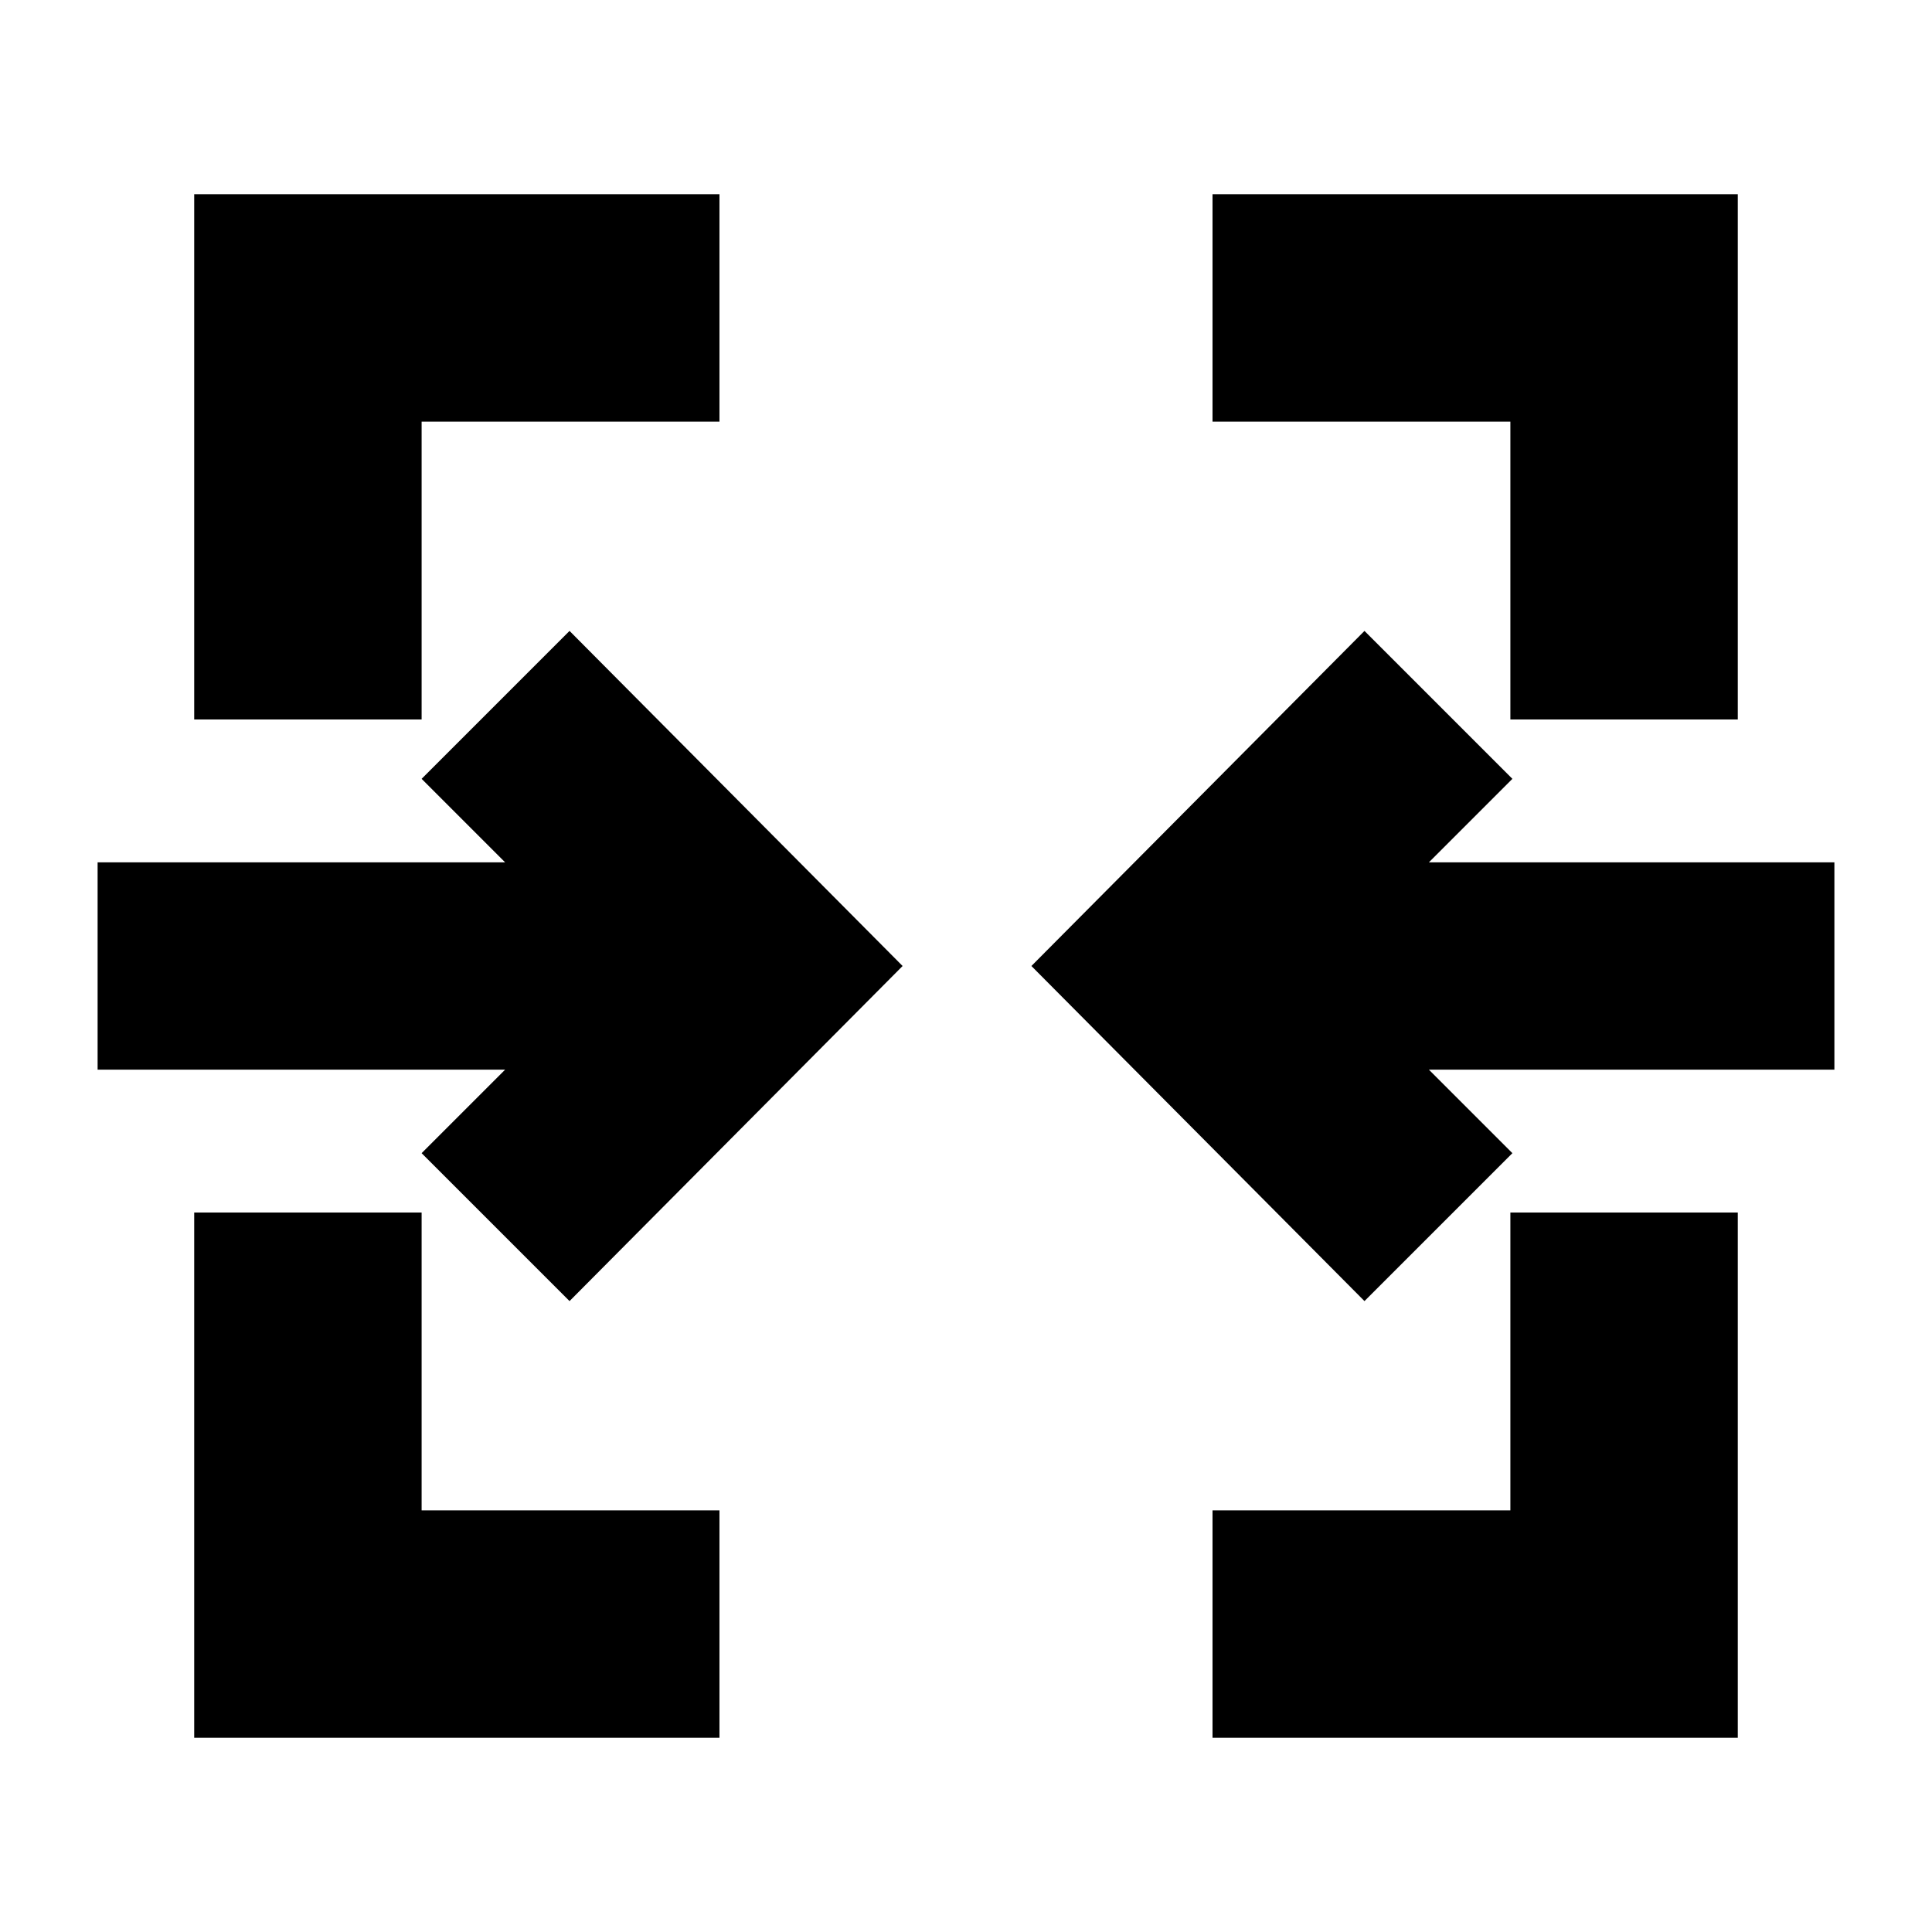 <svg xmlns="http://www.w3.org/2000/svg" height="20" viewBox="0 -960 960 960" width="20"><path d="M96.5-96.5v-261h113v148h148v113h-261Zm506 0v-113h148v-148h113v261h-261ZM283-313.5 209.5-387l41.5-41.5H48.5v-103H251L209.5-573l73.5-73.5L448.5-480 283-313.5Zm395 0L512.5-480 678-646.5l73.5 73.5-41.5 41.5h201.5v103H710l41.5 41.5-73.5 73.5Zm-581.5-289v-261h261v113h-148v148h-113Zm654 0v-148h-148v-113h261v261h-113Z"/></svg>